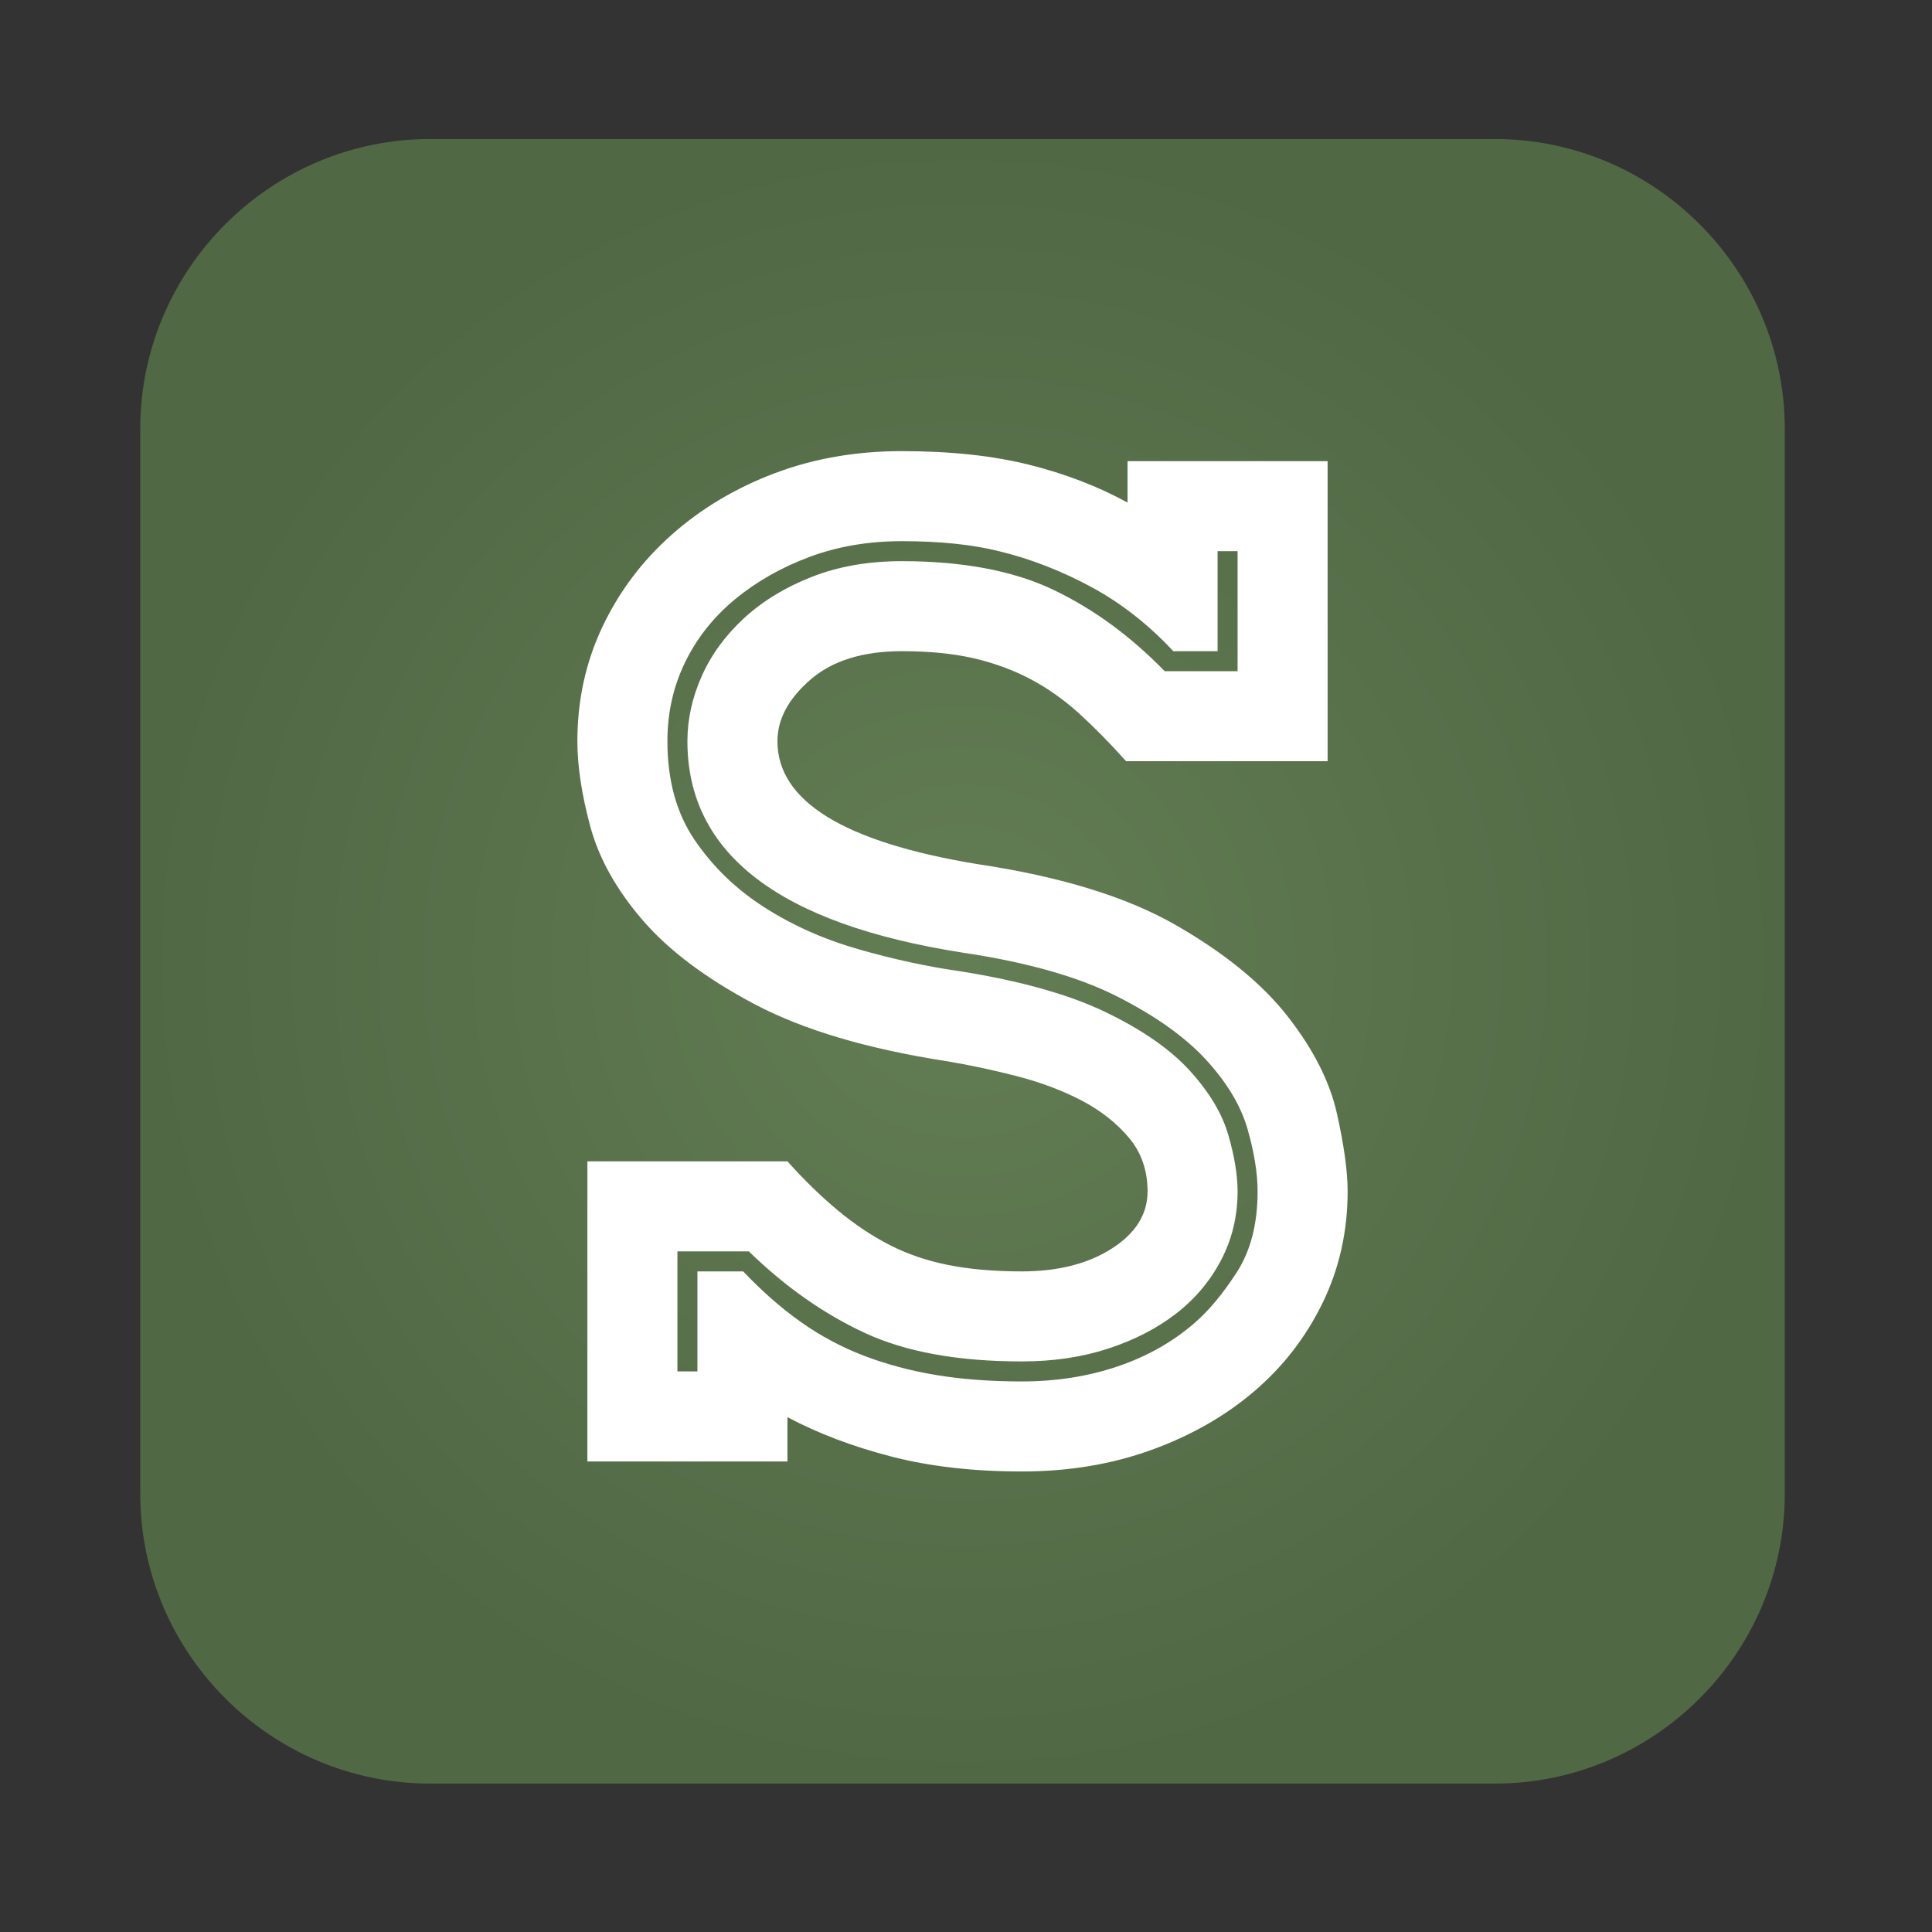 <?xml version="1.0" encoding="utf-8"?>
<!-- Generator: Adobe Illustrator 16.0.0, SVG Export Plug-In . SVG Version: 6.00 Build 0)  -->
<!DOCTYPE svg PUBLIC "-//W3C//DTD SVG 1.1//EN" "http://www.w3.org/Graphics/SVG/1.1/DTD/svg11.dtd">
<svg version="1.1" id="Layer_1" xmlns="http://www.w3.org/2000/svg" xmlns:xlink="http://www.w3.org/1999/xlink" x="0px" y="0px"
	 width="200px" height="200px" viewBox="0 0 200 200" enable-background="new 0 0 200 200" xml:space="preserve">
<rect x="0" y="0" width="200" height="200" fill="#333333" stroke="none"/>
<g>
	<radialGradient id="SVGID_1_" cx="99.638" cy="99.514" r="85.121" gradientUnits="userSpaceOnUse">
		<stop  offset="0" style="stop-color:#637D54"/>
		<stop  offset="1" style="stop-color:#506844"/>
	</radialGradient>
	<path fill="url(#SVGID_1_)" d="M184.759,154.635c0,16.5-13.5,30-30,30H44.517c-16.5,0-30-13.5-30-30V44.393c0-16.5,13.5-30,30-30
		h110.242c16.5,0,30,13.5,30,30V154.635z"/>
</g>
<g>
	<path fill="#FFFFFF" d="M101.191,89.454c8.58,1.283,15.408,3.379,20.489,6.287c5.078,2.91,8.95,6.065,11.613,9.468
		c2.663,3.402,4.364,6.756,5.104,10.06c0.74,3.306,1.109,5.991,1.109,8.063c0,4.142-0.864,7.988-2.589,11.538
		c-1.727,3.551-4.093,6.608-7.101,9.172c-3.009,2.566-6.56,4.586-10.651,6.065c-4.093,1.479-8.557,2.219-13.388,2.219
		c-5.03,0-9.542-0.518-13.536-1.553c-3.994-1.036-7.57-2.391-10.725-4.068v4.586h-20.71v-31.066h20.71
		c1.775,1.975,3.525,3.676,5.252,5.104c1.724,1.431,3.5,2.614,5.325,3.55c1.824,0.938,3.847,1.628,6.065,2.071
		c2.219,0.443,4.757,0.666,7.619,0.666c3.747,0,6.854-0.788,9.32-2.367c2.464-1.576,3.698-3.551,3.698-5.917
		c0-2.169-0.643-4.018-1.923-5.548c-1.283-1.528-2.91-2.811-4.882-3.847c-1.974-1.035-4.193-1.872-6.657-2.515
		c-2.466-0.64-4.882-1.158-7.249-1.553c-8.285-1.281-14.941-3.255-19.971-5.918c-5.03-2.662-8.901-5.57-11.613-8.728
		c-2.713-3.155-4.512-6.385-5.399-9.689c-0.888-3.304-1.332-6.236-1.332-8.803c0-4.239,0.865-8.185,2.589-11.834
		c1.725-3.647,4.117-6.828,7.175-9.542c3.056-2.711,6.606-4.831,10.651-6.361c4.042-1.527,8.432-2.293,13.166-2.293
		c5.03,0,9.417,0.47,13.166,1.405c3.747,0.938,7.149,2.245,10.207,3.921v-4.29h20.711v31.065h-20.859
		c-1.678-1.872-3.305-3.524-4.881-4.956c-1.579-1.428-3.255-2.611-5.03-3.55c-1.775-0.937-3.724-1.65-5.843-2.146
		c-2.122-0.492-4.612-0.739-7.471-0.739c-4.045,0-7.2,0.987-9.468,2.959c-2.27,1.974-3.402,4.093-3.402,6.36
		C80.481,82.945,87.383,87.187,101.191,89.454z M123.677,136.94c1.479-1.28,2.933-3.032,4.364-5.252
		c1.429-2.219,2.145-5.004,2.145-8.357c0-1.873-0.347-4.018-1.035-6.436c-0.691-2.415-2.122-4.808-4.29-7.175
		c-2.17-2.367-5.252-4.561-9.246-6.583c-3.994-2.021-9.296-3.524-15.903-4.512C80.677,95.667,71.161,88.37,71.161,76.731
		c0-2.268,0.492-4.512,1.479-6.73c0.985-2.219,2.441-4.216,4.364-5.991c1.923-1.775,4.265-3.204,7.027-4.29
		c2.76-1.084,5.866-1.628,9.32-1.628c6.31,0,11.539,0.987,15.681,2.959c4.142,1.974,7.988,4.785,11.539,8.433h7.544V57.057h-2.071
		v10.355h-4.586c-2.565-2.76-5.399-4.979-8.506-6.657c-3.107-1.676-6.287-2.907-9.542-3.698c-2.762-0.688-6.116-1.035-10.059-1.035
		c-3.454,0-6.634,0.543-9.542,1.627c-2.91,1.086-5.473,2.54-7.692,4.364c-2.219,1.826-3.946,3.994-5.178,6.509
		c-1.234,2.515-1.849,5.252-1.849,8.21c0,4.045,0.936,7.448,2.811,10.208c1.872,2.762,4.264,5.08,7.174,6.952
		c2.908,1.875,6.163,3.329,9.764,4.364c3.599,1.036,7.124,1.801,10.577,2.293c6.213,0.987,11.218,2.393,15.015,4.216
		c3.795,1.826,6.706,3.847,8.728,6.065c2.021,2.22,3.352,4.438,3.995,6.657c0.64,2.219,0.961,4.168,0.961,5.844
		c0,2.565-0.569,4.933-1.701,7.101c-1.135,2.17-2.688,4.02-4.66,5.547c-1.974,1.53-4.315,2.737-7.027,3.625
		c-2.713,0.888-5.695,1.331-8.95,1.331c-6.608,0-12.034-0.984-16.272-2.959c-4.242-1.971-8.236-4.782-11.983-8.432h-7.396v12.427
		h2.071v-10.355h4.734c1.972,2.07,3.969,3.823,5.992,5.251c2.02,1.431,4.19,2.589,6.509,3.477c2.316,0.888,4.808,1.554,7.471,1.997
		c2.663,0.444,5.622,0.666,8.876,0.666c3.55,0,6.854-0.518,9.912-1.554C118.745,140.417,121.407,138.914,123.677,136.94z"/>
</g>
</svg>

